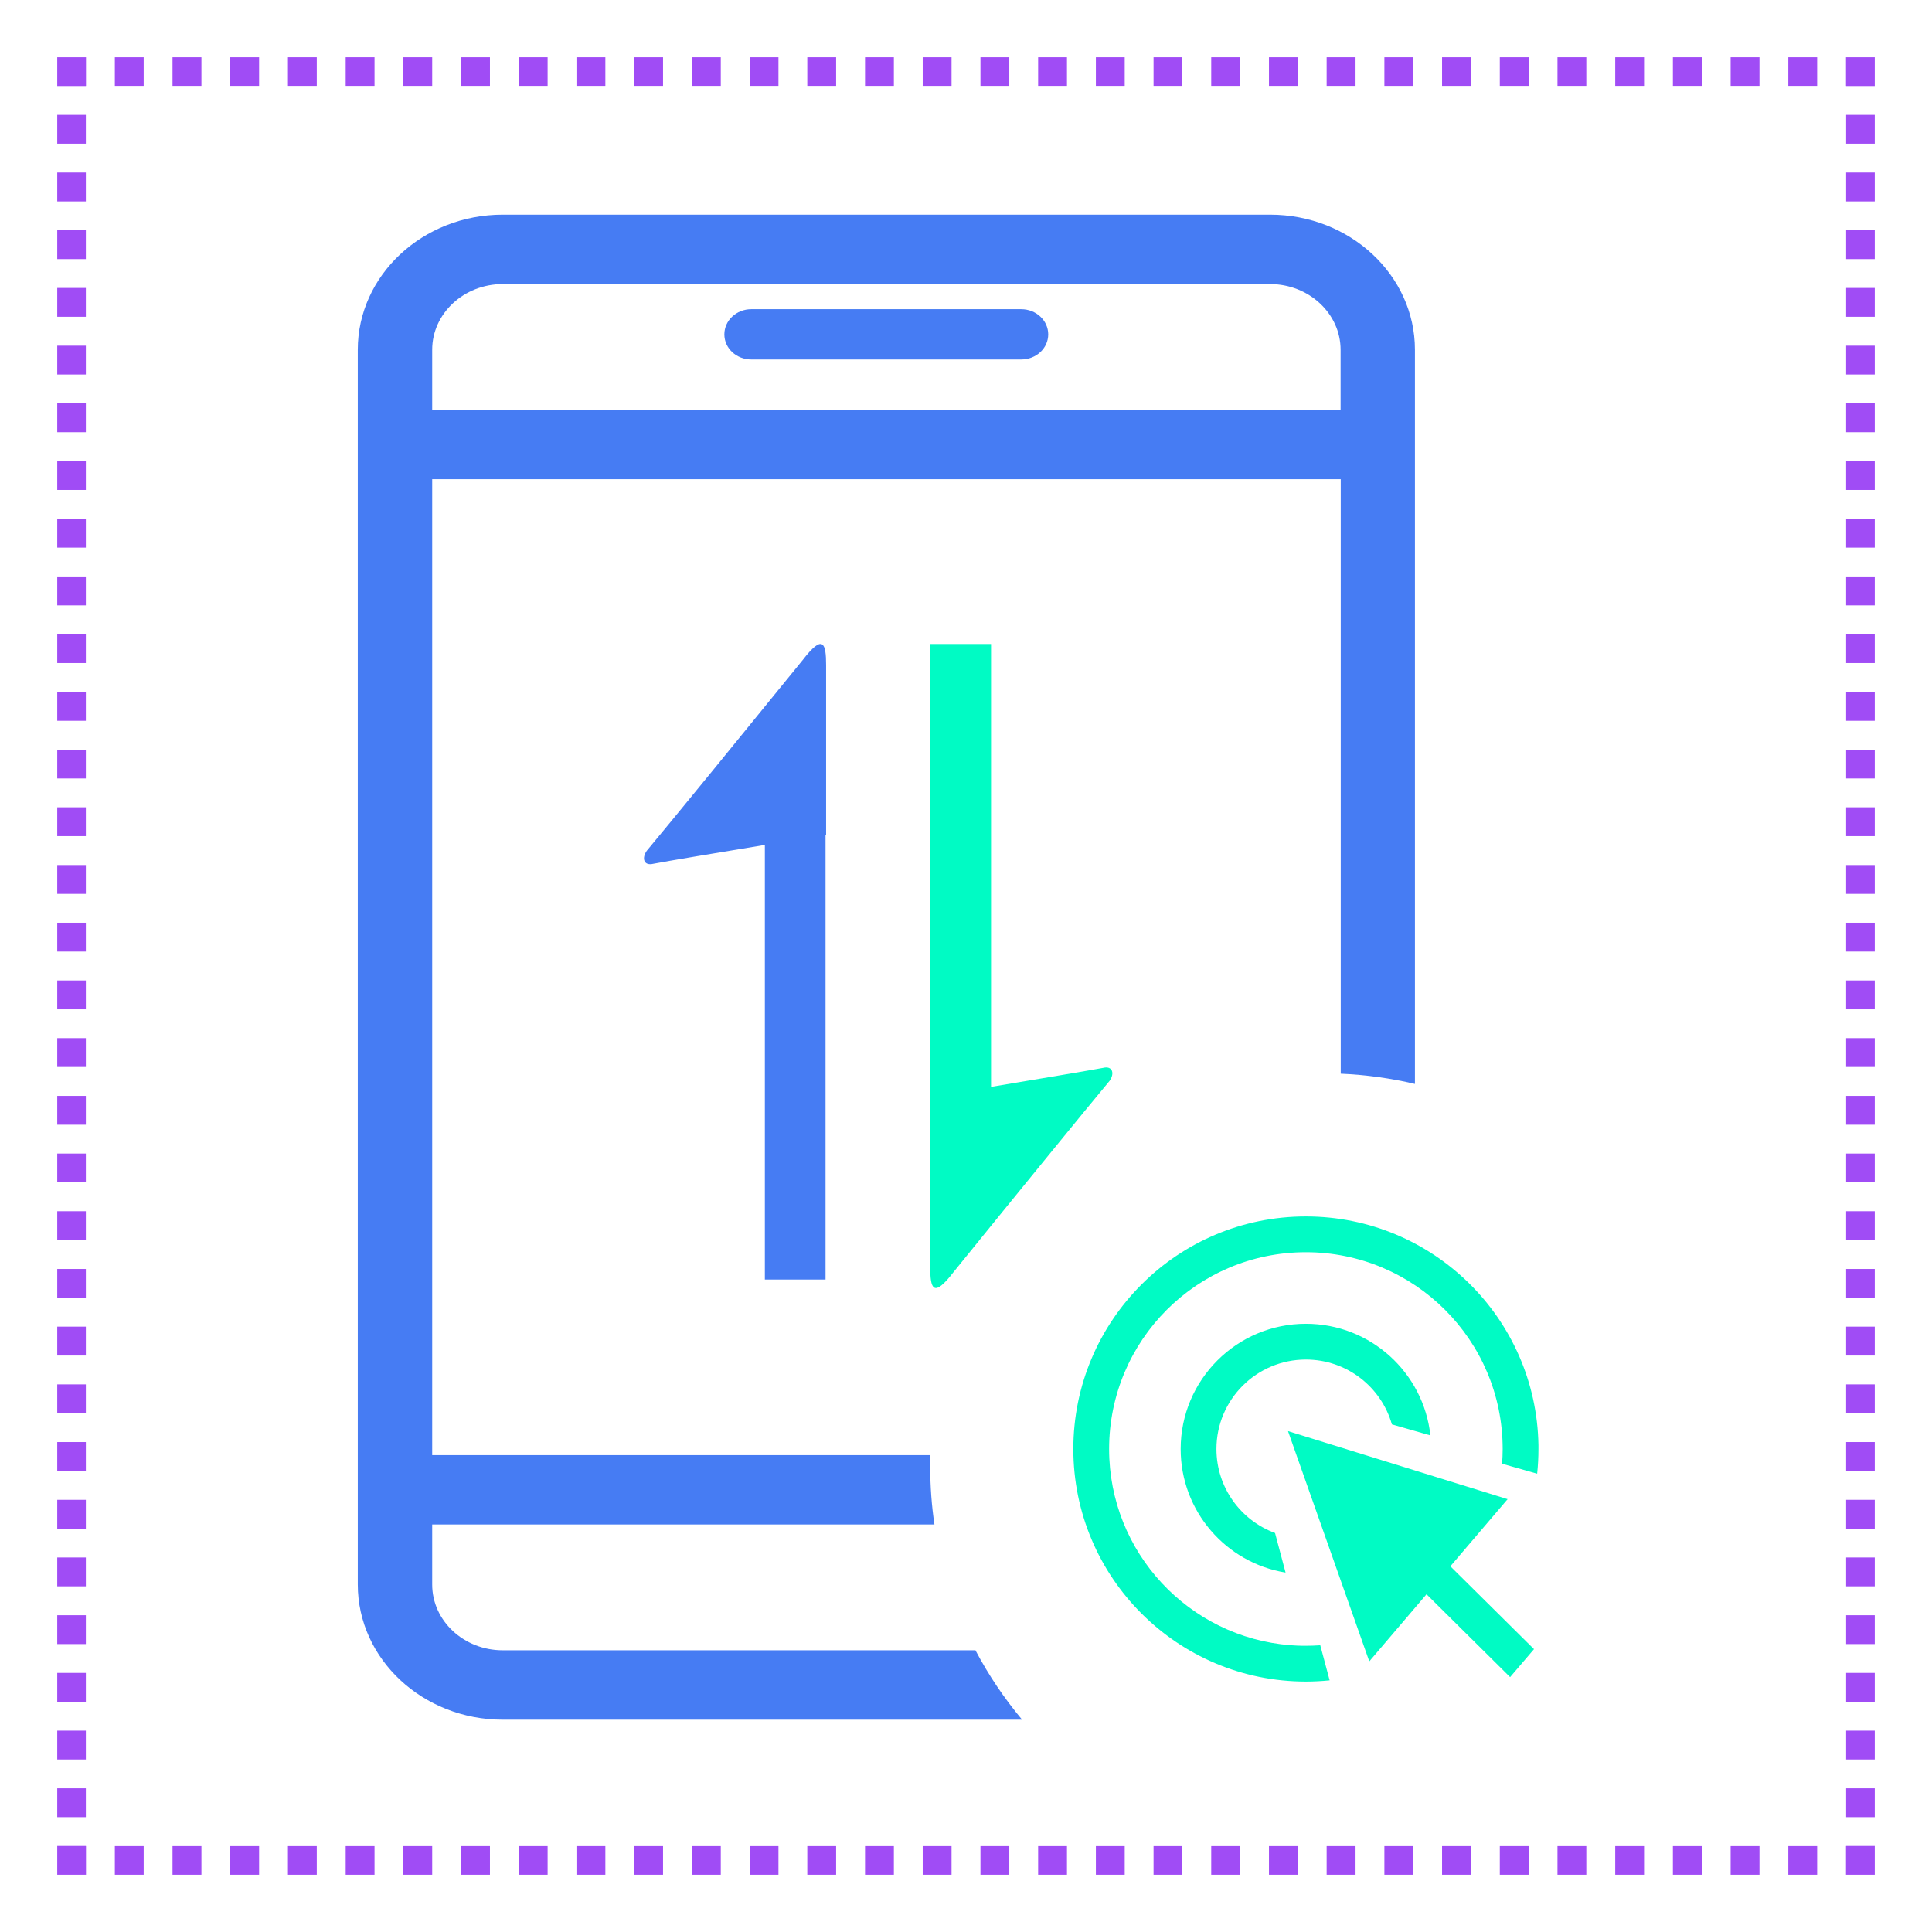 <svg width="27" height="27" viewBox="0 0 27 27" fill="none" xmlns="http://www.w3.org/2000/svg">
<path fill-rule="evenodd" clip-rule="evenodd" d="M17.749 3H7.026C5.907 3 5 3.848 5 4.888V22.144C5 23.187 5.91 24.033 7.026 24.033H14.284C14.034 23.735 13.815 23.41 13.632 23.063H7.026C6.482 23.063 6.04 22.651 6.04 22.144V21.305H13.059C13.02 21.043 13 20.774 13 20.5C13 20.445 13.001 20.39 13.002 20.336H6.04V6.697H18.737V15.005C19.093 15.02 19.439 15.069 19.774 15.148V4.888C19.774 3.846 18.867 3 17.749 3ZM7.026 3.97H17.749C18.292 3.97 18.735 4.382 18.735 4.888V5.727H6.04V4.888C6.04 4.382 6.482 3.97 7.026 3.97ZM10.499 5.024H14.272C14.48 5.024 14.649 4.867 14.649 4.673C14.649 4.479 14.48 4.321 14.272 4.321H10.499C10.291 4.321 10.123 4.479 10.123 4.673C10.123 4.867 10.291 5.024 10.499 5.024Z" fill="#467CF3"/>
<path fill-rule="evenodd" clip-rule="evenodd" d="M21.5 20.196C21.471 18.426 20.027 17 18.25 17C16.455 17 15 18.455 15 20.25C15 22.045 16.455 23.5 18.25 23.5C18.361 23.5 18.472 23.494 18.582 23.483L18.451 22.993C18.385 22.997 18.318 23 18.25 23L18.204 23C18.147 22.999 18.091 22.996 18.034 22.992C16.616 22.882 15.5 21.696 15.5 20.25C15.5 18.731 16.731 17.5 18.25 17.5C19.769 17.5 21 18.731 21 20.25C21 20.319 20.997 20.388 20.992 20.456L21.482 20.595C21.494 20.482 21.5 20.366 21.5 20.25C21.5 20.232 21.5 20.214 21.5 20.196ZM21.104 23.438L21.438 23.047L20.269 21.889L21.069 20.951L18 20L19.136 23.218L19.936 22.28L21.104 23.438ZM18.25 18.5C19.152 18.5 19.895 19.183 19.99 20.06L19.452 19.906C19.303 19.383 18.821 19 18.25 19C17.56 19 17 19.56 17 20.25C17 20.789 17.341 21.248 17.819 21.424L17.966 21.977C17.134 21.841 16.5 21.12 16.5 20.25C16.5 19.284 17.284 18.5 18.25 18.5Z" fill="#00FBC4"/>
<path fill-rule="evenodd" clip-rule="evenodd" d="M9.04 11.888C8.967 11.988 8.992 12.106 9.133 12.071C9.287 12.04 10.059 11.912 10.689 11.808V17.882H11.537V11.668C11.543 11.668 11.545 11.667 11.545 11.667V9.296C11.545 8.988 11.503 8.853 11.217 9.225C10.543 10.056 9.316 11.56 9.04 11.888Z" fill="#467CF3"/>
<path fill-rule="evenodd" clip-rule="evenodd" d="M15.505 15.107C15.579 15.007 15.553 14.889 15.413 14.924C15.258 14.954 14.48 15.084 13.85 15.189V9H13.001V15.329C13 15.329 13 15.329 13 15.329V17.704C13 18.012 13.042 18.147 13.328 17.775C14.003 16.941 15.23 15.435 15.505 15.107Z" fill="#00FBC4"/>
<path d="M1 1V0.9H0.9V1H1ZM26 1H26.1V0.9H26V1ZM26 26V26.1H26.1V26H26ZM1 26H0.9V26.1H1V26ZM0.9 1V1.202H1.1V1H0.9ZM0.9 1.605V2.008H1.1V1.605H0.9ZM0.9 2.411V2.815H1.1V2.411H0.9ZM0.9 3.218V3.621H1.1V3.218H0.9ZM0.9 4.024V4.427H1.1V4.024H0.9ZM0.9 4.831V5.234H1.1V4.831H0.9ZM0.9 5.637V6.04H1.1V5.637H0.9ZM0.9 6.444V6.847H1.1V6.444H0.9ZM0.9 7.25V7.653H1.1V7.25H0.9ZM0.9 8.056V8.46H1.1V8.056H0.9ZM0.9 8.863V9.266H1.1V8.863H0.9ZM0.9 9.669V10.073H1.1V9.669H0.9ZM0.9 10.476V10.879H1.1V10.476H0.9ZM0.9 11.282V11.685H1.1V11.282H0.9ZM0.9 12.089V12.492H1.1V12.089H0.9ZM0.9 12.895V13.298H1.1V12.895H0.9ZM0.9 13.702V14.105H1.1V13.702H0.9ZM0.9 14.508V14.911H1.1V14.508H0.9ZM0.9 15.315V15.718H1.1V15.315H0.9ZM0.9 16.121V16.524H1.1V16.121H0.9ZM0.9 16.927V17.331H1.1V16.927H0.9ZM0.9 17.734V18.137H1.1V17.734H0.9ZM0.9 18.54V18.944H1.1V18.54H0.9ZM0.9 19.347V19.75H1.1V19.347H0.9ZM0.9 20.153V20.556H1.1V20.153H0.9ZM0.9 20.96V21.363H1.1V20.96H0.9ZM0.9 21.766V22.169H1.1V21.766H0.9ZM0.9 22.573V22.976H1.1V22.573H0.9ZM0.9 23.379V23.782H1.1V23.379H0.9ZM0.9 24.186V24.589H1.1V24.186H0.9ZM0.9 24.992V25.395H1.1V24.992H0.9ZM0.9 25.798V26H1.1V25.798H0.9ZM1 26.1H1.202V25.9H1V26.1ZM1.605 26.1H2.008V25.9H1.605V26.1ZM2.411 26.1H2.815V25.9H2.411V26.1ZM3.218 26.1H3.621V25.9H3.218V26.1ZM4.024 26.1H4.427V25.9H4.024V26.1ZM4.831 26.1H5.234V25.9H4.831V26.1ZM5.637 26.1H6.04V25.9H5.637V26.1ZM6.444 26.1H6.847V25.9H6.444V26.1ZM7.25 26.1H7.653V25.9H7.25V26.1ZM8.056 26.1H8.46V25.9H8.056V26.1ZM8.863 26.1H9.266V25.9H8.863V26.1ZM9.669 26.1H10.073V25.9H9.669V26.1ZM10.476 26.1H10.879V25.9H10.476V26.1ZM11.282 26.1H11.685V25.9H11.282V26.1ZM12.089 26.1H12.492V25.9H12.089V26.1ZM12.895 26.1H13.298V25.9H12.895V26.1ZM13.702 26.1H14.105V25.9H13.702V26.1ZM14.508 26.1H14.911V25.9H14.508V26.1ZM15.315 26.1H15.718V25.9H15.315V26.1ZM16.121 26.1H16.524V25.9H16.121V26.1ZM16.927 26.1H17.331V25.9H16.927V26.1ZM17.734 26.1H18.137V25.9H17.734V26.1ZM18.54 26.1H18.944V25.9H18.54V26.1ZM19.347 26.1H19.75V25.9H19.347V26.1ZM20.153 26.1H20.556V25.9H20.153V26.1ZM20.96 26.1H21.363V25.9H20.96V26.1ZM21.766 26.1H22.169V25.9H21.766V26.1ZM22.573 26.1H22.976V25.9H22.573V26.1ZM23.379 26.1H23.782V25.9H23.379V26.1ZM24.186 26.1H24.589V25.9H24.186V26.1ZM24.992 26.1H25.395V25.9H24.992V26.1ZM25.798 26.1H26V25.9H25.798V26.1ZM26.1 26V25.798H25.9V26H26.1ZM26.1 25.395V24.992H25.9V25.395H26.1ZM26.1 24.589V24.186H25.9V24.589H26.1ZM26.1 23.782V23.379H25.9V23.782H26.1ZM26.1 22.976V22.573H25.9V22.976H26.1ZM26.1 22.169V21.766H25.9V22.169H26.1ZM26.1 21.363V20.96H25.9V21.363H26.1ZM26.1 20.556V20.153H25.9V20.556H26.1ZM26.1 19.75V19.347H25.9V19.75H26.1ZM26.1 18.944V18.54H25.9V18.944H26.1ZM26.1 18.137V17.734H25.9V18.137H26.1ZM26.1 17.331V16.927H25.9V17.331H26.1ZM26.1 16.524V16.121H25.9V16.524H26.1ZM26.1 15.718V15.315H25.9V15.718H26.1ZM26.1 14.911V14.508H25.9V14.911H26.1ZM26.1 14.105V13.702H25.9V14.105H26.1ZM26.1 13.298V12.895H25.9V13.298H26.1ZM26.1 12.492V12.089H25.9V12.492H26.1ZM26.1 11.685V11.282H25.9V11.685H26.1ZM26.1 10.879V10.476H25.9V10.879H26.1ZM26.1 10.073V9.669H25.9V10.073H26.1ZM26.1 9.266V8.863H25.9V9.266H26.1ZM26.1 8.46V8.056H25.9V8.46H26.1ZM26.1 7.653V7.25H25.9V7.653H26.1ZM26.1 6.847V6.444H25.9V6.847H26.1ZM26.1 6.04V5.637H25.9V6.04H26.1ZM26.1 5.234V4.831H25.9V5.234H26.1ZM26.1 4.427V4.024H25.9V4.427H26.1ZM26.1 3.621V3.218H25.9V3.621H26.1ZM26.1 2.815V2.411H25.9V2.815H26.1ZM26.1 2.008V1.605H25.9V2.008H26.1ZM26.1 1.202V1H25.9V1.202H26.1ZM26 0.9H25.798V1.1H26V0.9ZM25.395 0.9H24.992V1.1H25.395V0.9ZM24.589 0.9H24.186V1.1H24.589V0.9ZM23.782 0.9H23.379V1.1H23.782V0.9ZM22.976 0.9H22.573V1.1H22.976V0.9ZM22.169 0.9H21.766V1.1H22.169V0.9ZM21.363 0.9H20.96V1.1H21.363V0.9ZM20.556 0.9H20.153V1.1H20.556V0.9ZM19.75 0.9H19.347V1.1H19.75V0.9ZM18.944 0.9H18.54V1.1H18.944V0.9ZM18.137 0.9H17.734V1.1H18.137V0.9ZM17.331 0.9H16.927V1.1H17.331V0.9ZM16.524 0.9H16.121V1.1H16.524V0.9ZM15.718 0.9H15.315V1.1H15.718V0.9ZM14.911 0.9H14.508V1.1H14.911V0.9ZM14.105 0.9H13.702V1.1H14.105V0.9ZM13.298 0.9H12.895V1.1H13.298V0.9ZM12.492 0.9H12.089V1.1H12.492V0.9ZM11.685 0.9H11.282V1.1H11.685V0.9ZM10.879 0.9H10.476V1.1H10.879V0.9ZM10.073 0.9H9.669V1.1H10.073V0.9ZM9.266 0.9H8.863V1.1H9.266V0.9ZM8.46 0.9H8.056V1.1H8.46V0.9ZM7.653 0.9H7.25V1.1H7.653V0.9ZM6.847 0.9H6.444V1.1H6.847V0.9ZM6.04 0.9H5.637V1.1H6.04V0.9ZM5.234 0.9H4.831V1.1H5.234V0.9ZM4.427 0.9H4.024V1.1H4.427V0.9ZM3.621 0.9H3.218V1.1H3.621V0.9ZM2.815 0.9H2.411V1.1H2.815V0.9ZM2.008 0.9H1.605V1.1H2.008V0.9ZM1.202 0.9H1V1.1H1.202V0.9ZM1 1V0.8H0.8V1H1ZM26 1H26.2V0.8H26V1ZM26 26V26.2H26.2V26H26ZM1 26H0.8V26.2H1V26ZM0.8 1V1.202H1.2V1H0.8ZM0.8 1.605V2.008H1.2V1.605H0.8ZM0.8 2.411V2.815H1.2V2.411H0.8ZM0.8 3.218V3.621H1.2V3.218H0.8ZM0.8 4.024V4.427H1.2V4.024H0.8ZM0.8 4.831V5.234H1.2V4.831H0.8ZM0.8 5.637V6.04H1.2V5.637H0.8ZM0.8 6.444V6.847H1.2V6.444H0.8ZM0.8 7.25V7.653H1.2V7.25H0.8ZM0.8 8.056V8.46H1.2V8.056H0.8ZM0.8 8.863V9.266H1.2V8.863H0.8ZM0.8 9.669V10.073H1.2V9.669H0.8ZM0.8 10.476V10.879H1.2V10.476H0.8ZM0.8 11.282V11.685H1.2V11.282H0.8ZM0.8 12.089V12.492H1.2V12.089H0.8ZM0.8 12.895V13.298H1.2V12.895H0.8ZM0.8 13.702V14.105H1.2V13.702H0.8ZM0.8 14.508V14.911H1.2V14.508H0.8ZM0.8 15.315V15.718H1.2V15.315H0.8ZM0.8 16.121V16.524H1.2V16.121H0.8ZM0.8 16.927V17.331H1.2V16.927H0.8ZM0.8 17.734V18.137H1.2V17.734H0.8ZM0.8 18.54V18.944H1.2V18.54H0.8ZM0.8 19.347V19.75H1.2V19.347H0.8ZM0.8 20.153V20.556H1.2V20.153H0.8ZM0.8 20.96V21.363H1.2V20.96H0.8ZM0.8 21.766V22.169H1.2V21.766H0.8ZM0.8 22.573V22.976H1.2V22.573H0.8ZM0.8 23.379V23.782H1.2V23.379H0.8ZM0.8 24.186V24.589H1.2V24.186H0.8ZM0.8 24.992V25.395H1.2V24.992H0.8ZM0.8 25.798V26H1.2V25.798H0.8ZM1 26.2H1.202V25.8H1V26.2ZM1.605 26.2H2.008V25.8H1.605V26.2ZM2.411 26.2H2.815V25.8H2.411V26.2ZM3.218 26.2H3.621V25.8H3.218V26.2ZM4.024 26.2H4.427V25.8H4.024V26.2ZM4.831 26.2H5.234V25.8H4.831V26.2ZM5.637 26.2H6.04V25.8H5.637V26.2ZM6.444 26.2H6.847V25.8H6.444V26.2ZM7.25 26.2H7.653V25.8H7.25V26.2ZM8.056 26.2H8.46V25.8H8.056V26.2ZM8.863 26.2H9.266V25.8H8.863V26.2ZM9.669 26.2H10.073V25.8H9.669V26.2ZM10.476 26.2H10.879V25.8H10.476V26.2ZM11.282 26.2H11.685V25.8H11.282V26.2ZM12.089 26.2H12.492V25.8H12.089V26.2ZM12.895 26.2H13.298V25.8H12.895V26.2ZM13.702 26.2H14.105V25.8H13.702V26.2ZM14.508 26.2H14.911V25.8H14.508V26.2ZM15.315 26.2H15.718V25.8H15.315V26.2ZM16.121 26.2H16.524V25.8H16.121V26.2ZM16.927 26.2H17.331V25.8H16.927V26.2ZM17.734 26.2H18.137V25.8H17.734V26.2ZM18.54 26.2H18.944V25.8H18.54V26.2ZM19.347 26.2H19.75V25.8H19.347V26.2ZM20.153 26.2H20.556V25.8H20.153V26.2ZM20.96 26.2H21.363V25.8H20.96V26.2ZM21.766 26.2H22.169V25.8H21.766V26.2ZM22.573 26.2H22.976V25.8H22.573V26.2ZM23.379 26.2H23.782V25.8H23.379V26.2ZM24.186 26.2H24.589V25.8H24.186V26.2ZM24.992 26.2H25.395V25.8H24.992V26.2ZM25.798 26.2H26V25.8H25.798V26.2ZM26.2 26V25.798H25.8V26H26.2ZM26.2 25.395V24.992H25.8V25.395H26.2ZM26.2 24.589V24.186H25.8V24.589H26.2ZM26.2 23.782V23.379H25.8V23.782H26.2ZM26.2 22.976V22.573H25.8V22.976H26.2ZM26.2 22.169V21.766H25.8V22.169H26.2ZM26.2 21.363V20.96H25.8V21.363H26.2ZM26.2 20.556V20.153H25.8V20.556H26.2ZM26.2 19.75V19.347H25.8V19.75H26.2ZM26.2 18.944V18.54H25.8V18.944H26.2ZM26.2 18.137V17.734H25.8V18.137H26.2ZM26.2 17.331V16.927H25.8V17.331H26.2ZM26.2 16.524V16.121H25.8V16.524H26.2ZM26.2 15.718V15.315H25.8V15.718H26.2ZM26.2 14.911V14.508H25.8V14.911H26.2ZM26.2 14.105V13.702H25.8V14.105H26.2ZM26.2 13.298V12.895H25.8V13.298H26.2ZM26.2 12.492V12.089H25.8V12.492H26.2ZM26.2 11.685V11.282H25.8V11.685H26.2ZM26.2 10.879V10.476H25.8V10.879H26.2ZM26.2 10.073V9.669H25.8V10.073H26.2ZM26.2 9.266V8.863H25.8V9.266H26.2ZM26.2 8.46V8.056H25.8V8.46H26.2ZM26.2 7.653V7.25H25.8V7.653H26.2ZM26.2 6.847V6.444H25.8V6.847H26.2ZM26.2 6.04V5.637H25.8V6.04H26.2ZM26.2 5.234V4.831H25.8V5.234H26.2ZM26.2 4.427V4.024H25.8V4.427H26.2ZM26.2 3.621V3.218H25.8V3.621H26.2ZM26.2 2.815V2.411H25.8V2.815H26.2ZM26.2 2.008V1.605H25.8V2.008H26.2ZM26.2 1.202V1H25.8V1.202H26.2ZM26 0.8H25.798V1.2H26V0.8ZM25.395 0.8H24.992V1.2H25.395V0.8ZM24.589 0.8H24.186V1.2H24.589V0.8ZM23.782 0.8H23.379V1.2H23.782V0.8ZM22.976 0.8H22.573V1.2H22.976V0.8ZM22.169 0.8H21.766V1.2H22.169V0.8ZM21.363 0.8H20.96V1.2H21.363V0.8ZM20.556 0.8H20.153V1.2H20.556V0.8ZM19.75 0.8H19.347V1.2H19.75V0.8ZM18.944 0.8H18.54V1.2H18.944V0.8ZM18.137 0.8H17.734V1.2H18.137V0.8ZM17.331 0.8H16.927V1.2H17.331V0.8ZM16.524 0.8H16.121V1.2H16.524V0.8ZM15.718 0.8H15.315V1.2H15.718V0.8ZM14.911 0.8H14.508V1.2H14.911V0.8ZM14.105 0.8H13.702V1.2H14.105V0.8ZM13.298 0.8H12.895V1.2H13.298V0.8ZM12.492 0.8H12.089V1.2H12.492V0.8ZM11.685 0.8H11.282V1.2H11.685V0.8ZM10.879 0.8H10.476V1.2H10.879V0.8ZM10.073 0.8H9.669V1.2H10.073V0.8ZM9.266 0.8H8.863V1.2H9.266V0.8ZM8.46 0.8H8.056V1.2H8.46V0.8ZM7.653 0.8H7.25V1.2H7.653V0.8ZM6.847 0.8H6.444V1.2H6.847V0.8ZM6.04 0.8H5.637V1.2H6.04V0.8ZM5.234 0.8H4.831V1.2H5.234V0.8ZM4.427 0.8H4.024V1.2H4.427V0.8ZM3.621 0.8H3.218V1.2H3.621V0.8ZM2.815 0.8H2.411V1.2H2.815V0.8ZM2.008 0.8H1.605V1.2H2.008V0.8ZM1.202 0.8H1V1.2H1.202V0.8Z" fill="#A04CF5"/>
</svg>
